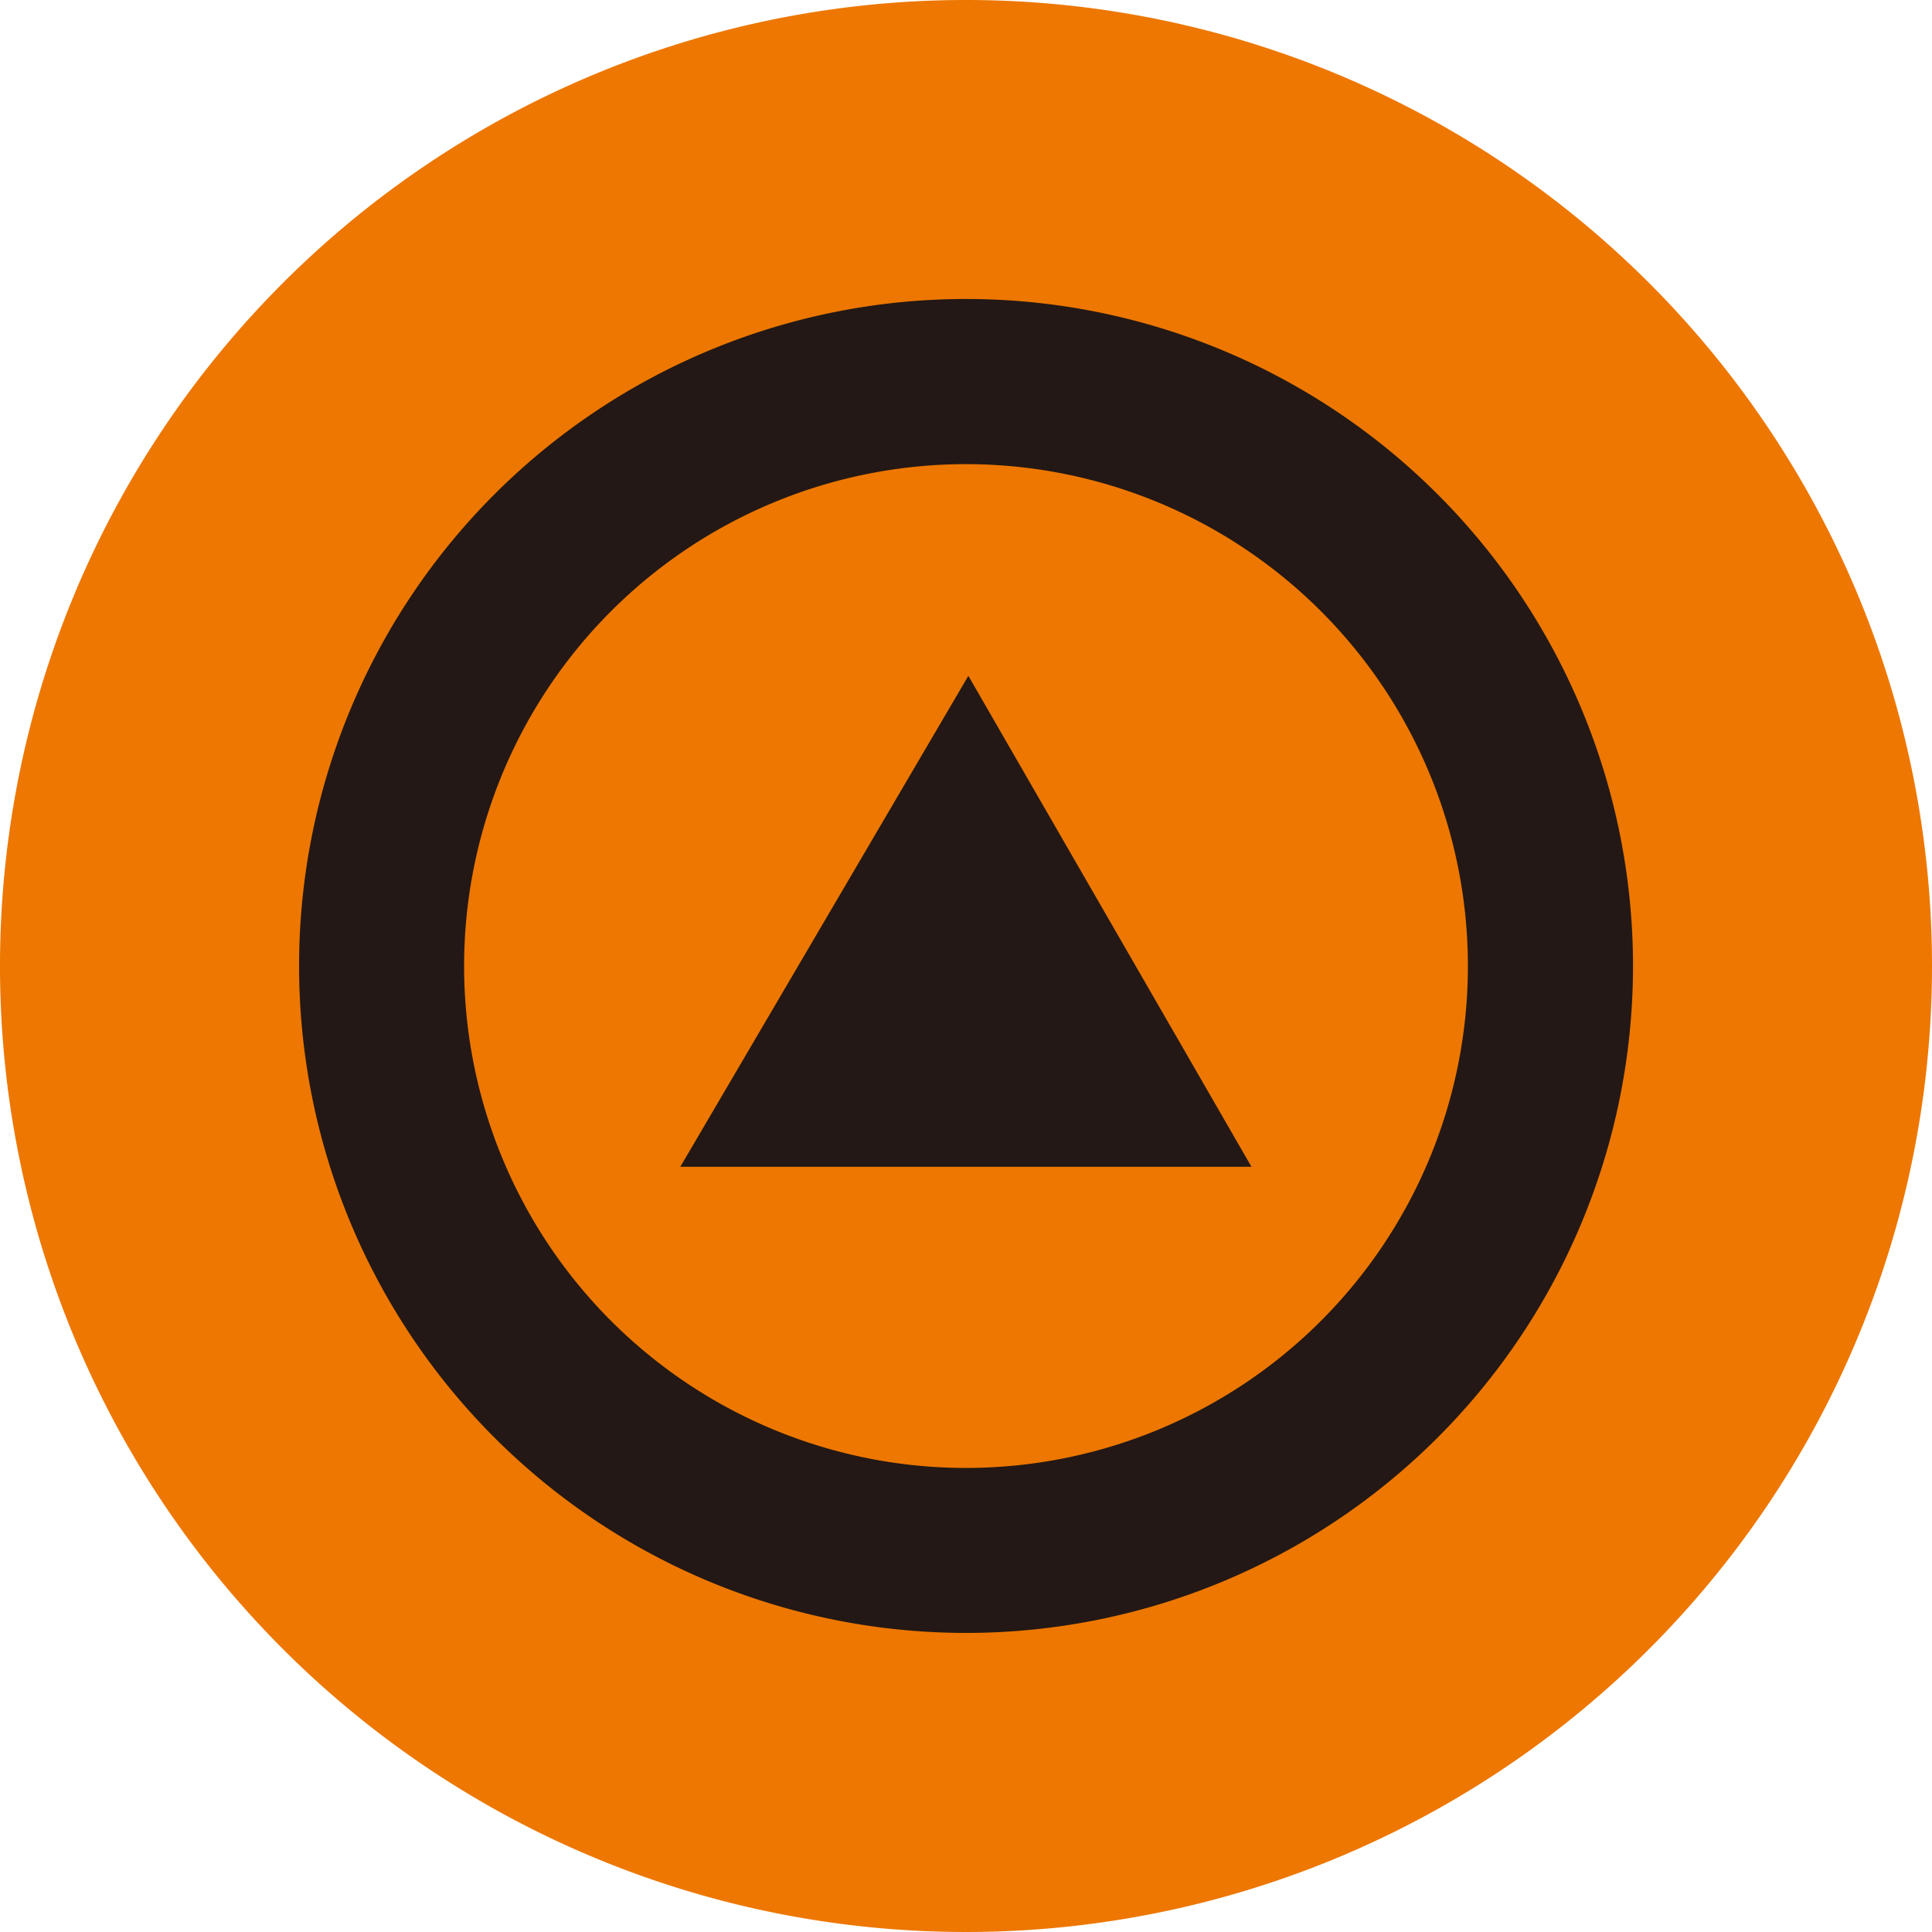 <svg xmlns="http://www.w3.org/2000/svg" xmlns:xlink="http://www.w3.org/1999/xlink" width="42.686" height="42.686" viewBox="0 0 42.686 42.686">
  <defs>
    <clipPath id="clip-path">
      <rect id="Rectangle_164" data-name="Rectangle 164" width="42.686" height="42.686" fill="none"/>
    </clipPath>
  </defs>
  <g id="Group_792" data-name="Group 792" clip-path="url(#clip-path)">
    <path id="Path_972" data-name="Path 972" d="M42.686,21.343A21.343,21.343,0,1,1,21.343,0,21.343,21.343,0,0,1,42.686,21.343" transform="translate(0 0)" fill="#ed7700"/>
    <path id="Path_973" data-name="Path 973" d="M23.043,37.779A14.736,14.736,0,1,1,37.781,23.044,14.736,14.736,0,0,1,23.043,37.779m0-25.823a11.089,11.089,0,1,0,11.09,11.09,11.089,11.089,0,0,0-11.09-11.09" transform="translate(-1.701 -1.701)" fill="#231815"/>
    <path id="Path_974" data-name="Path 974" d="M18.9,29.623l6.364-10.847,6.255,10.847Z" transform="translate(-3.869 -3.844)" fill="#231815"/>
  </g>
</svg>
